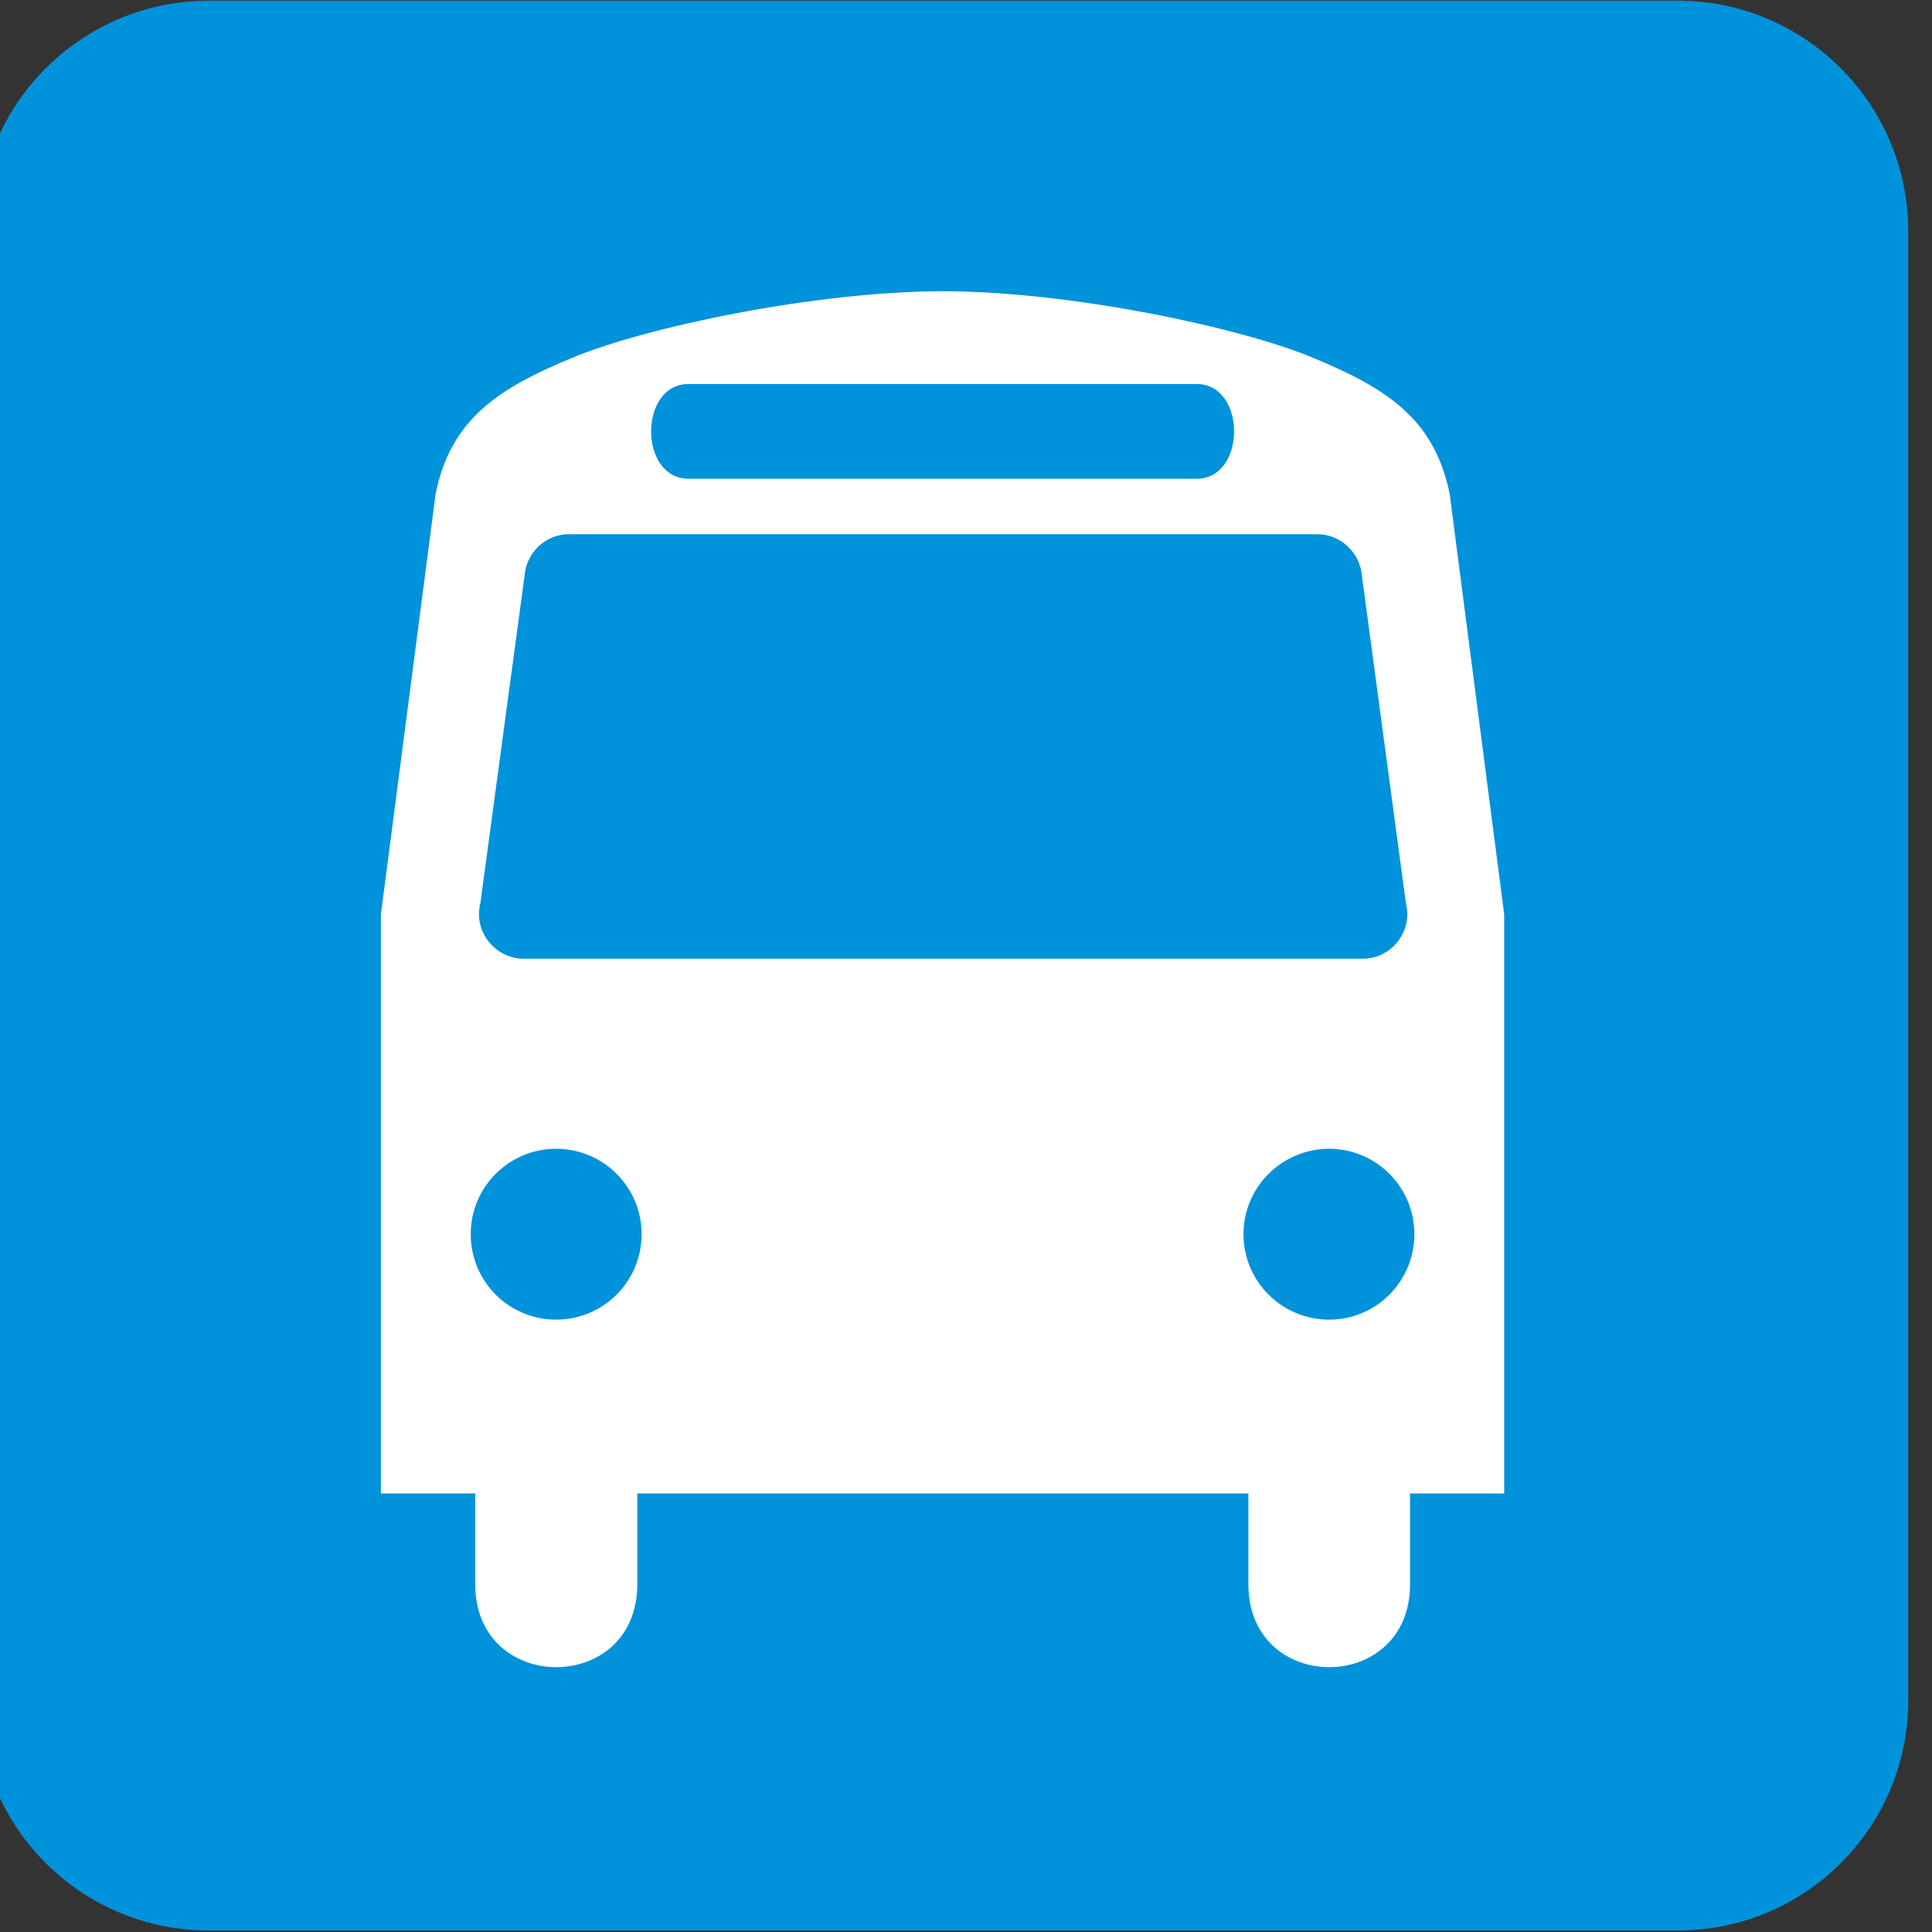 <?xml version="1.0" encoding="UTF-8"?>
<svg viewBox="170 205.5 473 473" xmlns="http://www.w3.org/2000/svg" >
 <rect x="170" y="205.5" width="473" height="473" fill="#333333" stroke="none"/>
 <g>
  <path fill="#ffffff" fill-rule="nonzero" id="path6760" d="m221.127,215.225c-25.866,0 -46.903,21.037 -46.903,46.903l0,359.64c0,25.818 21.037,46.808 46.903,46.808l359.64,0c25.818,0 46.808,-20.989 46.808,-46.808l0,-359.64c0,-25.866 -20.989,-46.903 -46.808,-46.903l-359.64,0z"/>
  <path fill="#0092da" fill-rule="nonzero" id="path6762" d="m580.767,678.139c31.173,0 56.418,-25.197 56.418,-56.37l0,-359.64c0,-31.173 -25.245,-56.466 -56.418,-56.466l-359.64,0c-31.173,0 -56.466,25.292 -56.466,56.466l0,359.64c0,31.173 25.292,56.37 56.466,56.37l359.64,0z"/>
  <path fill="#ffffff" fill-rule="nonzero" id="path6764" d="m524.923,326.483c-3.729,-18.551 -15.587,-25.962 -33.42,-33.373c-17.834,-7.459 -59.574,-16.304 -90.699,-16.304c-31.173,0 -72.913,8.845 -90.747,16.304c-17.834,7.411 -29.691,14.822 -33.42,33.373l-13.387,102.891l0,141.762l23.093,0l0,22.232c0,27.061 39.684,27.061 39.684,0l0,-22.232l149.603,0l0,22.232c0,27.061 39.588,27.061 39.588,0l0,-22.232l23.045,0l0,-141.762l-13.339,-102.891zm-186.37,-26.966l124.406,0c12.24,0 12.24,23.189 0,23.189l-124.406,0c-12.192,0 -12.192,-23.189 0,-23.189m-32.416,229.066c-11.523,0 -20.894,-9.323 -20.894,-20.942c0,-11.523 9.371,-20.894 20.894,-20.894c11.57,0 20.942,9.371 20.942,20.894c0,11.618 -9.371,20.942 -20.942,20.942m189.287,0c-11.57,0 -20.989,-9.323 -20.989,-20.942c0,-11.523 9.419,-20.894 20.989,-20.894c11.475,0 20.846,9.371 20.846,20.894c0,11.618 -9.371,20.942 -20.846,20.942m8.224,-88.356l-205.447,0c-5.976,0 -10.949,-4.972 -10.949,-10.949c0,-1.004 0.191,-1.96 0.382,-2.869l10.949,-81.137c0.908,-5.068 5.403,-8.989 10.71,-8.989l183.215,0c5.307,0 9.801,3.921 10.758,8.989l10.901,81.137c0.191,0.908 0.383,1.865 0.383,2.869c0,5.976 -4.925,10.949 -10.901,10.949"/>
 </g>
</svg>